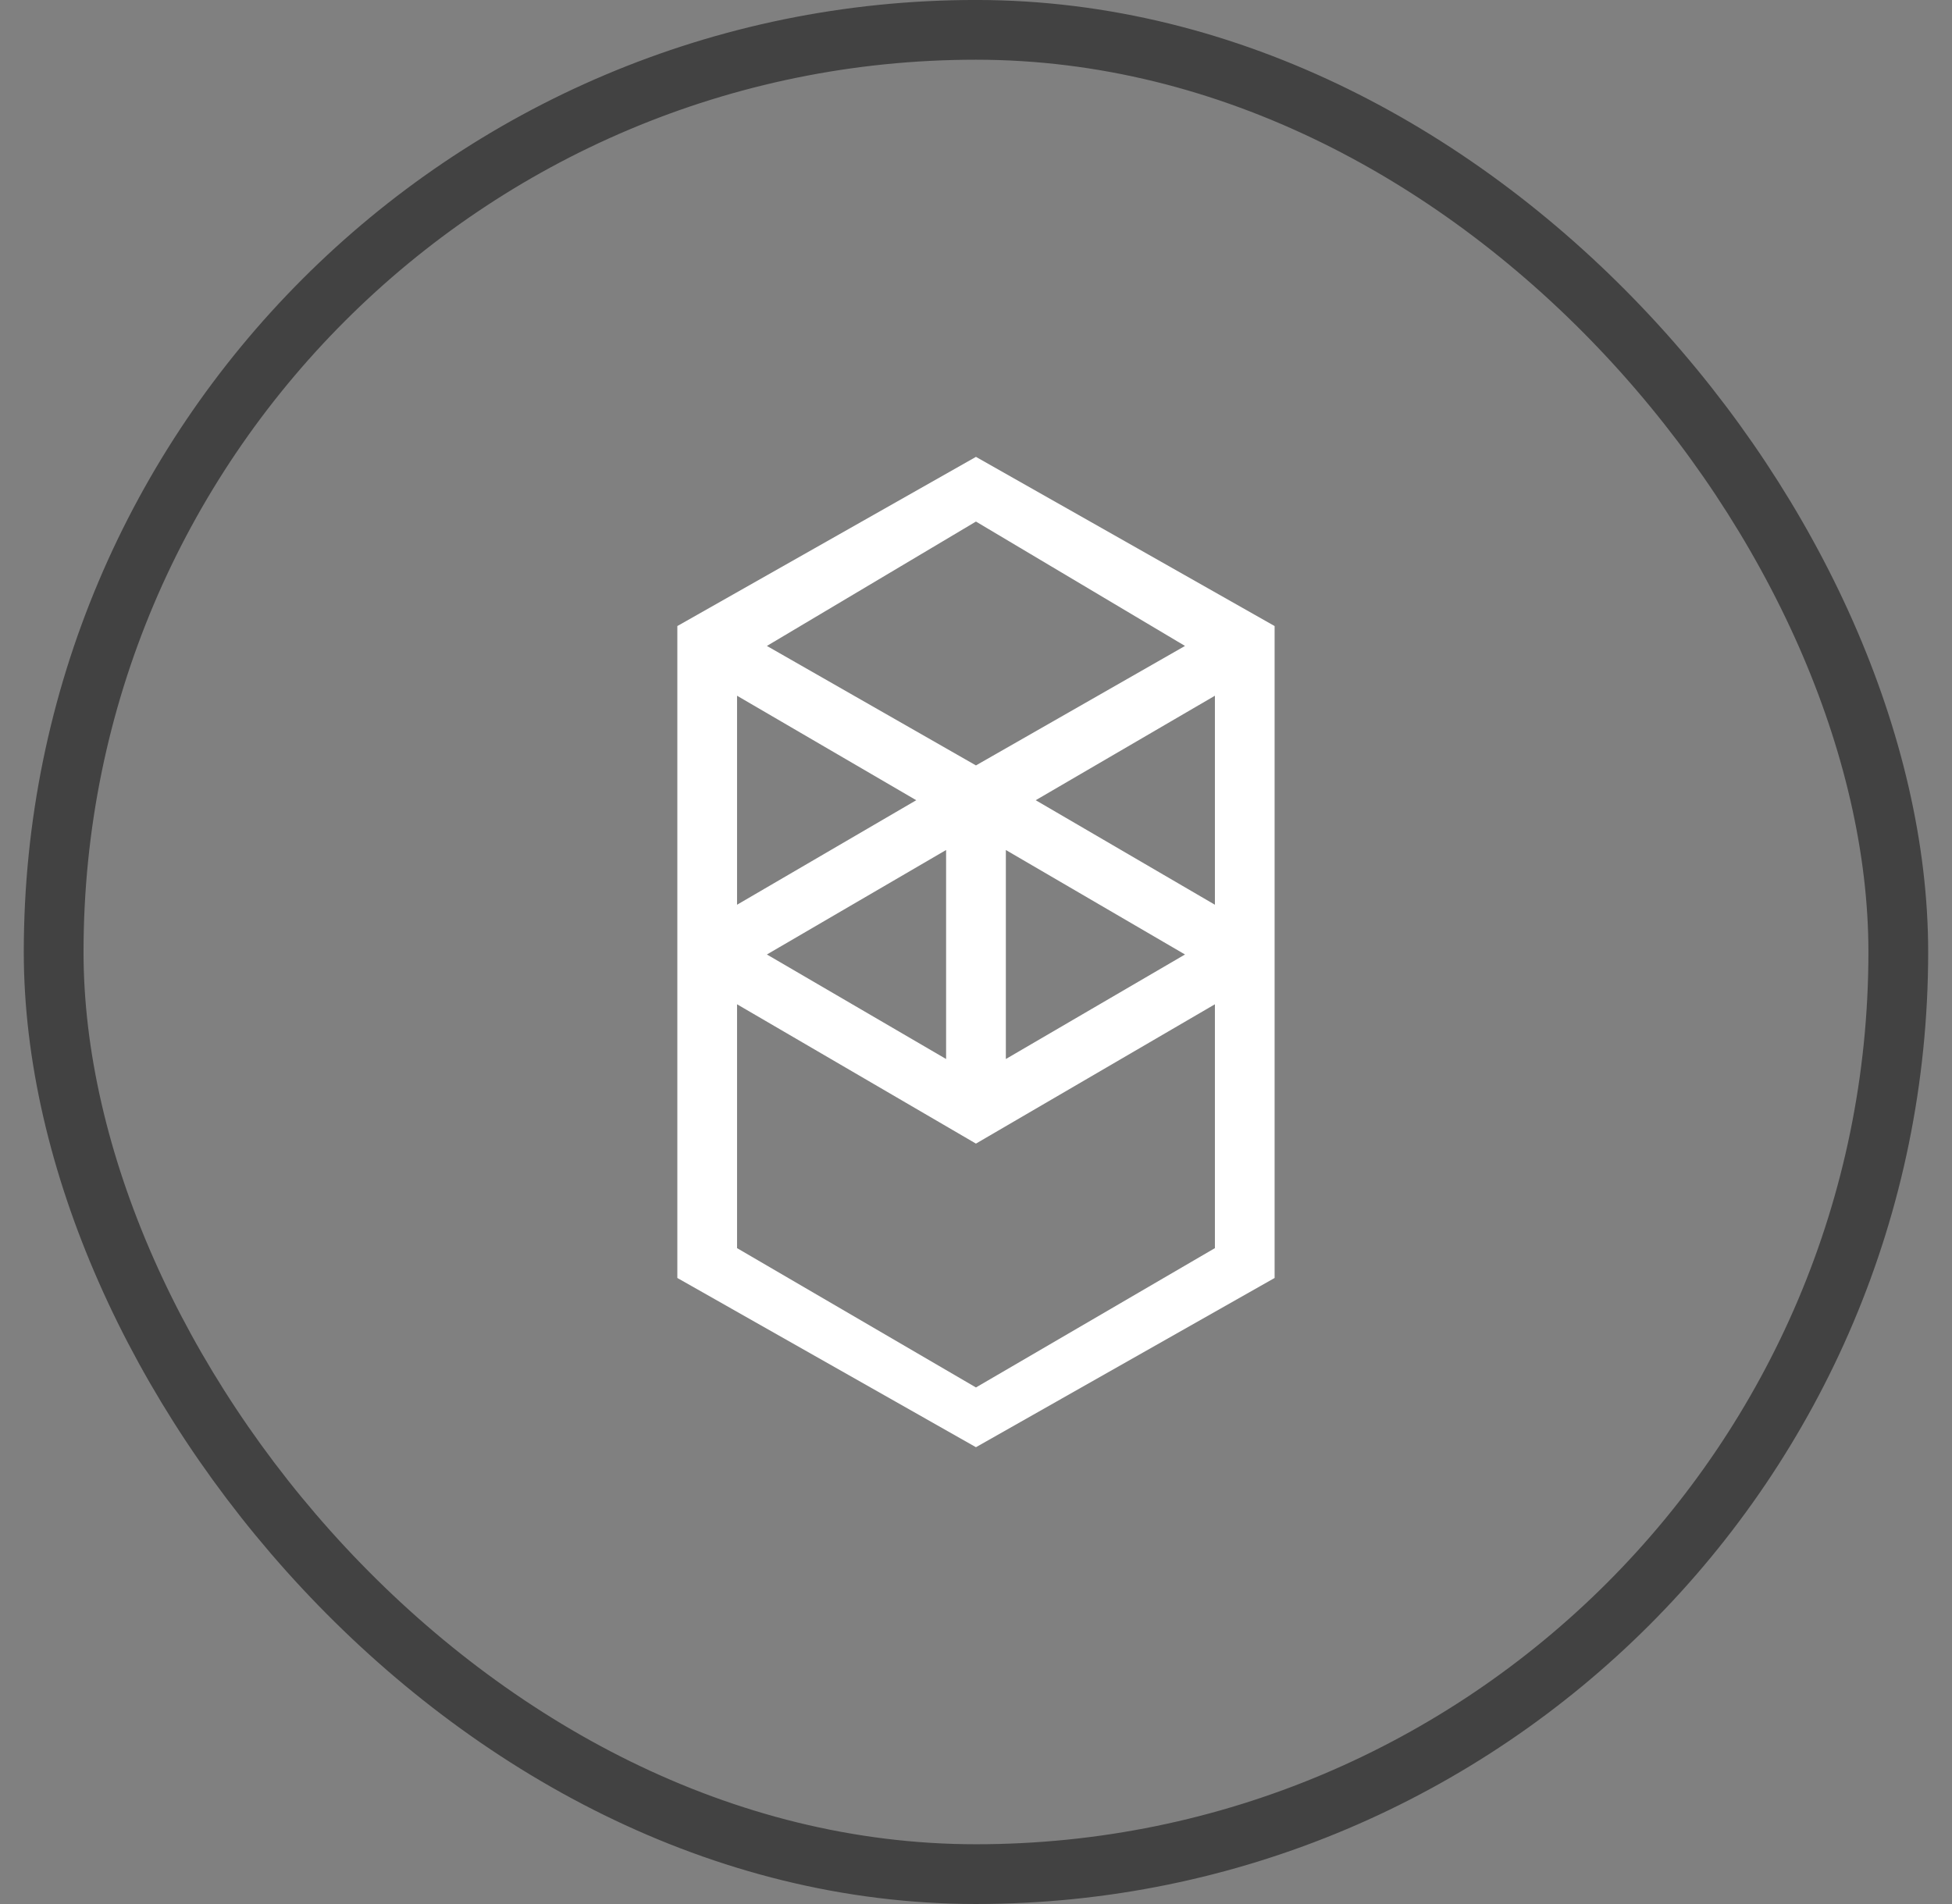 <svg width="41" height="40" viewBox="0 0 41 40" fill="none" xmlns="http://www.w3.org/2000/svg">
<rect x="0" y="0" width="41" height="40" fill="#808080" stroke="none"/>
<path fill-rule="evenodd" clip-rule="evenodd" d="M21.754 16.811L25.518 14.616V19.007L21.754 16.811ZM25.518 26.221L20.499 29.148L15.481 26.221V21.098L20.499 24.025L25.518 21.098V26.221ZM15.481 14.616L19.245 16.811L15.481 19.007V14.616ZM21.127 17.857L24.89 20.052L21.127 22.248V17.857ZM19.872 22.248L16.108 20.052L19.872 17.857V22.248ZM24.89 13.57L20.499 16.08L16.108 13.57L20.499 10.957L24.89 13.57ZM14.227 13.152V26.848L20.499 30.403L26.772 26.848V13.152L20.499 9.598L14.227 13.152Z" fill="white"/>
<rect x="1.127" y="0.627" width="38.745" height="38.745" rx="19.373" stroke="#424242" stroke-width="1.255"/>
</svg>
